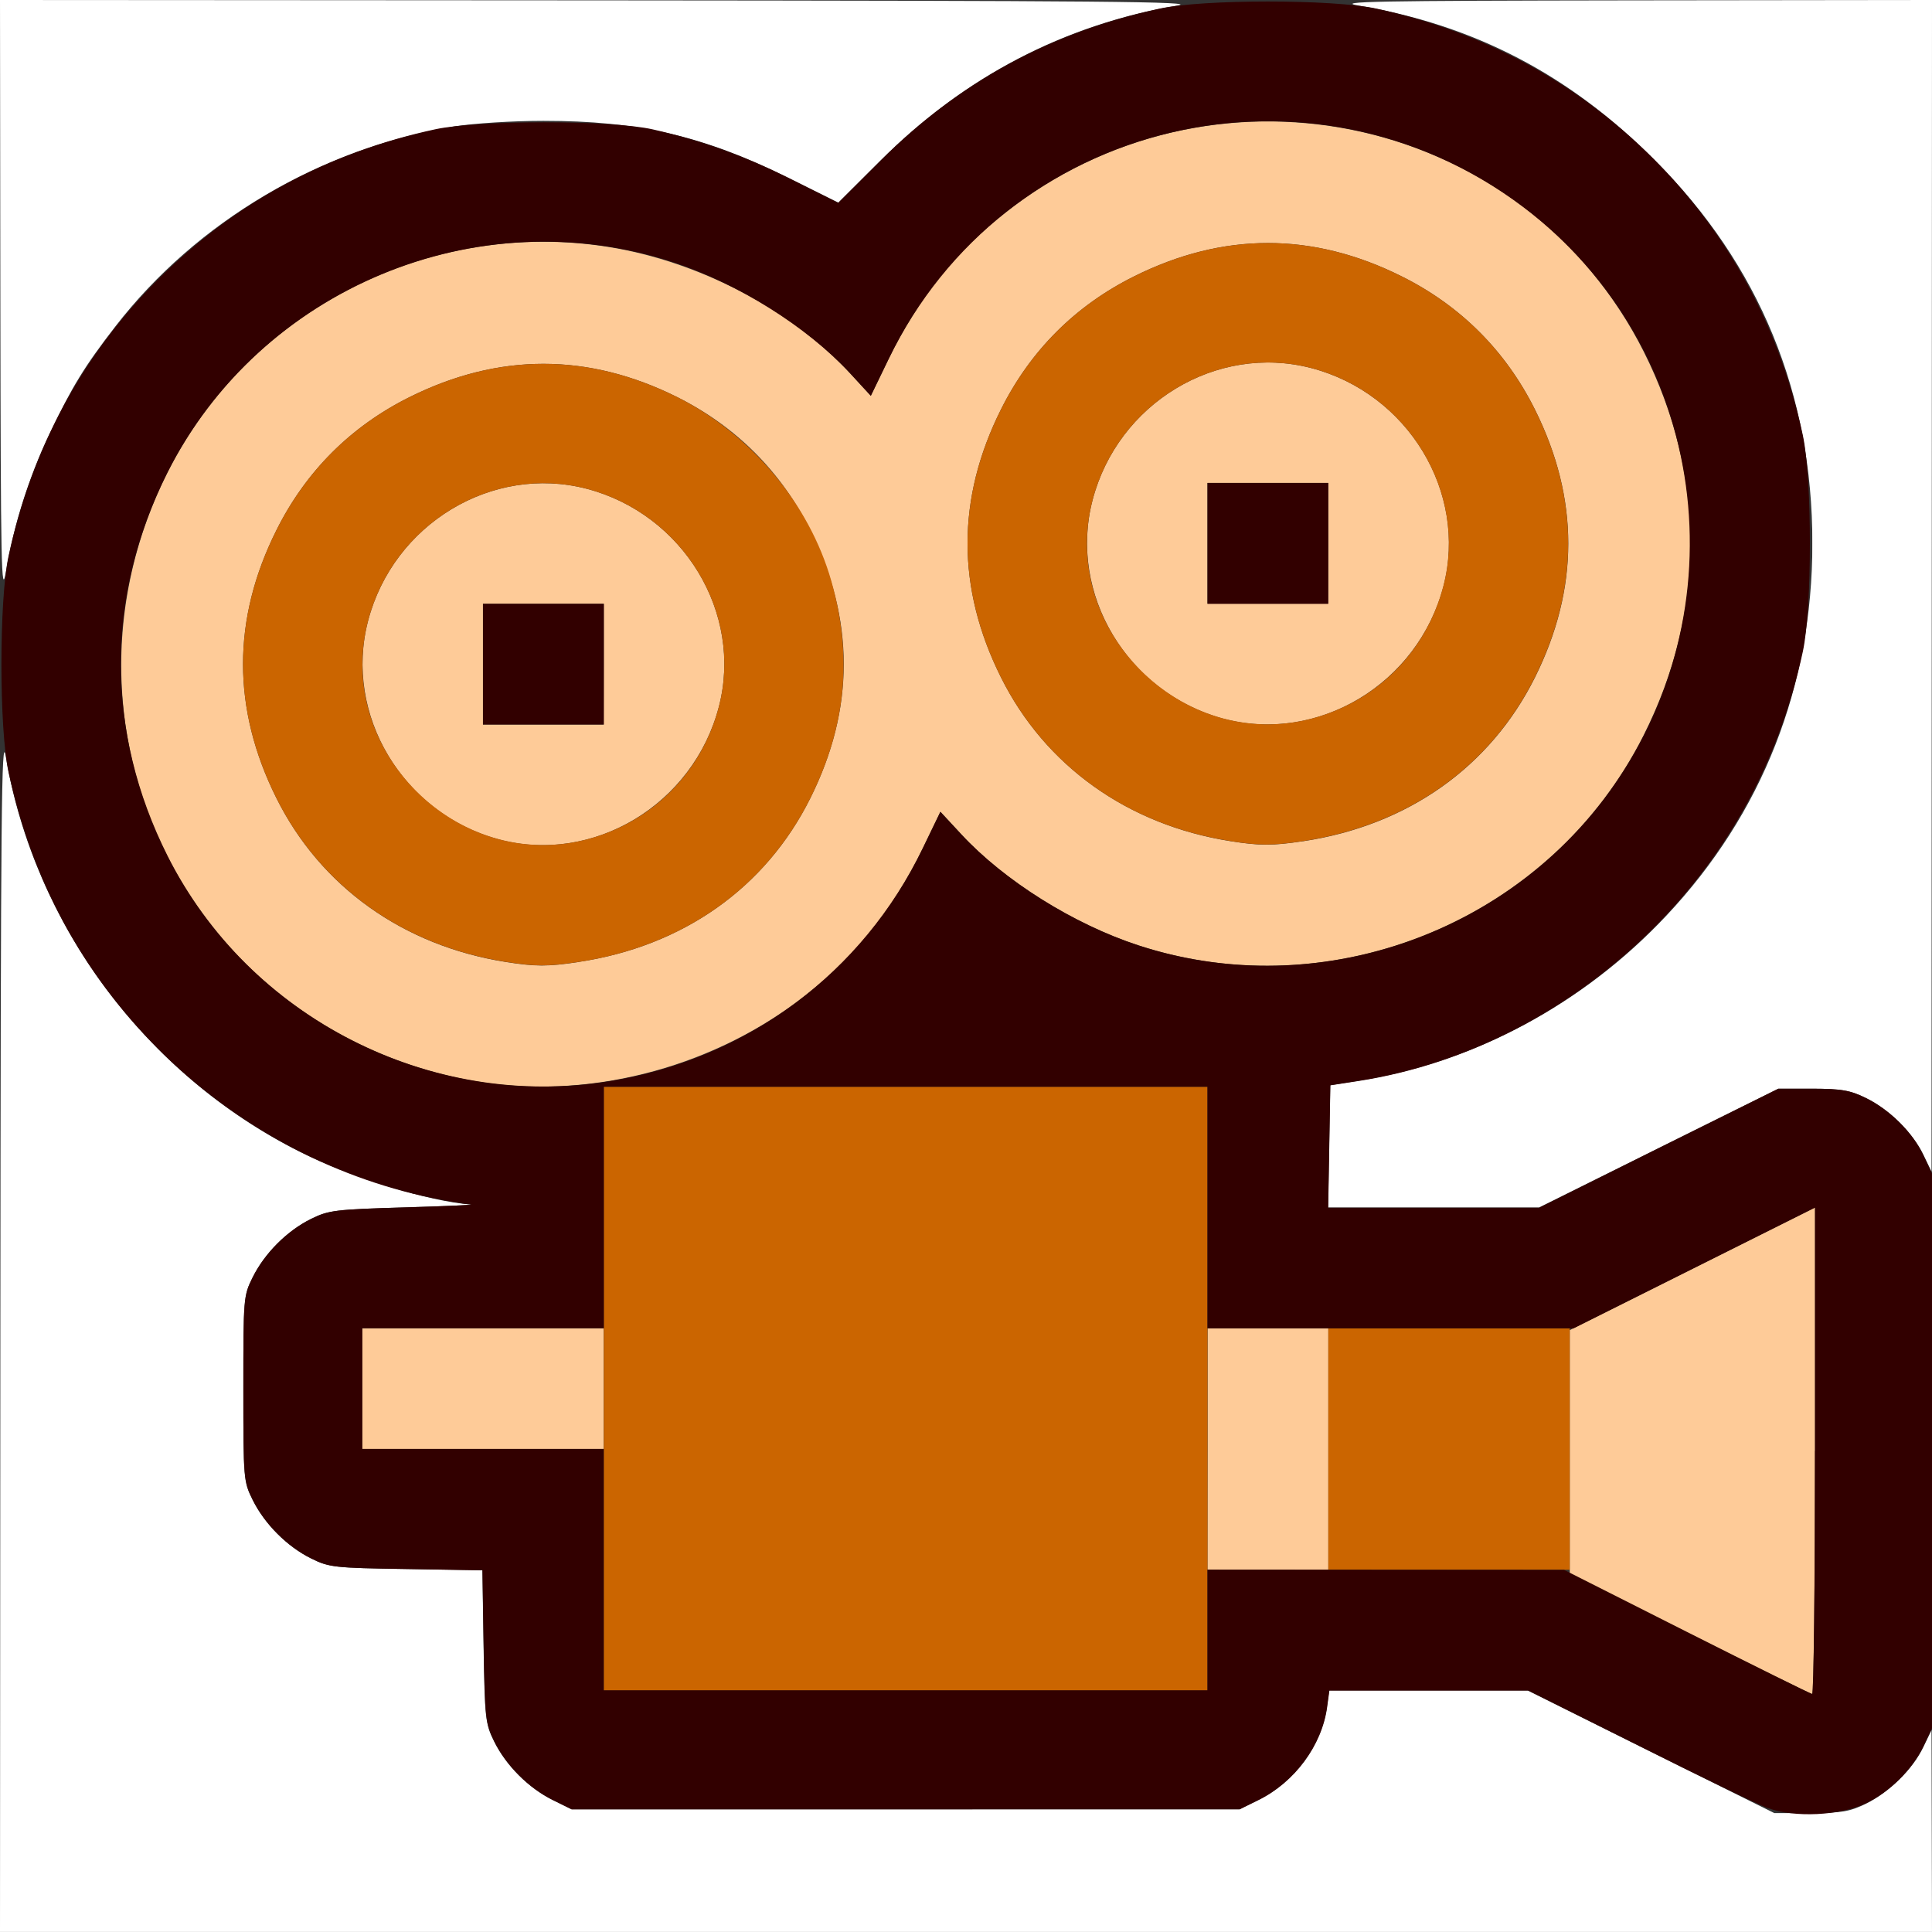 <?xml version="1.0" encoding="UTF-8" standalone="no"?>
<!-- Created with Inkscape (http://www.inkscape.org/) -->

<svg
   xmlns:dc="http://purl.org/dc/elements/1.1/"
   xmlns:cc="http://creativecommons.org/ns#"
   xmlns:rdf="http://www.w3.org/1999/02/22-rdf-syntax-ns#"
   xmlns:svg="http://www.w3.org/2000/svg"
   xmlns="http://www.w3.org/2000/svg"
   xmlns:sodipodi="http://sodipodi.sourceforge.net/DTD/sodipodi-0.dtd"
   xmlns:inkscape="http://www.inkscape.org/namespaces/inkscape"
   version="1.1"
   id="svg2"
   width="16.005"
   height="16.005"
   viewBox="0 0 16.005 16.005"
   sodipodi:docname="OUTLINER_OB_CAMERA.svg"
   inkscape:version="0.92.4 (5da689c313, 2019-01-14)">
  <rect x="0" y="0" width="16.005" height="16.005" fill="#333333" stroke="none"/>
  <defs
     id="defs6" />
  <sodipodi:namedview
     pagecolor="#ffffff"
     bordercolor="#666666"
     borderopacity="1"
     objecttolerance="10"
     gridtolerance="10"
     guidetolerance="10"
     inkscape:pageopacity="0"
     inkscape:pageshadow="2"
     inkscape:window-width="1066"
     inkscape:window-height="659"
     id="namedview4"
     showgrid="false"
     inkscape:zoom="14.745198"
     inkscape:cx="8.0026054"
     inkscape:cy="8.0026054"
     inkscape:window-x="0"
     inkscape:window-y="0"
     inkscape:window-maximized="0"
     inkscape:current-layer="svg2" />
  <g
     id="OUTLINER_OB_CAMERA">
    <path
       style="fill:#ffffff;stroke-width:0.031"
       d="m 0.003,11.011 c 0.003,-4.305 0.009,-4.959 0.045,-4.744 0.235,1.393 1.159,2.634 2.437,3.275 0.423,0.212 1.072,0.412 1.413,0.436 0.048,0.003 -0.194,0.014 -0.538,0.024 -0.581,0.017 -0.636,0.023 -0.782,0.095 -0.199,0.098 -0.386,0.285 -0.485,0.485 -0.076,0.153 -0.077,0.17 -0.077,0.922 0,0.752 0.001,0.769 0.077,0.922 0.099,0.199 0.286,0.387 0.485,0.485 0.148,0.073 0.19,0.078 0.787,0.087 l 0.631,0.01 0.01,0.631 c 0.01,0.597 0.014,0.639 0.087,0.787 0.098,0.199 0.286,0.387 0.485,0.485 l 0.156,0.077 h 2.767 2.767 l 0.156,-0.077 c 0.3,-0.148 0.524,-0.452 0.568,-0.768 l 0.019,-0.139 h 0.822 0.822 l 1.022,0.508 1.022,0.508 0.301,-4.84e-4 c 0.256,-4.13e-4 0.324,-0.012 0.457,-0.077 0.195,-0.096 0.387,-0.285 0.476,-0.469 l 0.068,-0.141 0.002,0.836 0.002,0.836 H 8.003 0 Z M 11.011,9.497 l 0.009,-0.507 0.234,-0.037 c 0.956,-0.15 1.862,-0.635 2.549,-1.366 0.797,-0.847 1.211,-1.901 1.211,-3.086 0,-1.239 -0.439,-2.307 -1.305,-3.174 C 13.001,0.618 12.215,0.208 11.254,0.046 11.054,0.012 11.391,0.006 13.512,0.003 L 16.005,0 l -0.002,4.853 -0.002,4.853 -0.068,-0.141 C 15.845,9.382 15.653,9.192 15.458,9.097 15.327,9.032 15.255,9.02 15.017,9.019 L 14.732,9.019 13.741,9.511 12.75,10.003 h -0.874 -0.874 l 0.009,-0.507 z M 0.003,2.493 0,0 4.994,0.003 C 9.14,0.006 9.948,0.013 9.753,0.046 8.815,0.205 7.989,0.636 7.294,1.331 L 6.945,1.679 6.513,1.465 C 5.825,1.125 5.286,1.001 4.501,1.001 c -0.251,0 -0.579,0.021 -0.735,0.046 C 2.656,1.228 1.629,1.834 0.956,2.704 0.699,3.036 0.597,3.203 0.41,3.595 0.239,3.954 0.114,4.348 0.049,4.736 0.011,4.957 0.006,4.697 0.003,2.493 Z"
       id="path827"
       inkscape:connector-curvature="0" />
    <path
       style="fill:#fefefe;stroke-width:0.031"
       d="m 15.015,4.501 c 0,-0.112 0.006,-0.157 0.013,-0.102 0.007,0.056 0.007,0.147 0,0.203 -0.007,0.056 -0.013,0.01 -0.013,-0.102 z"
       id="path825"
       inkscape:connector-curvature="0" />
    <path
       style="fill:#fecb98;stroke-width:0.031"
       d="m 13.997,13.534 -0.993,-0.499 v -1.008 -1.008 l 1.016,-0.508 1.016,-0.508 v 2.016 c 0,1.109 -0.011,2.015 -0.023,2.015 -0.013,-9.31e-4 -0.47,-0.226 -1.016,-0.5 z m -3.993,-1.53 v -1 h 0.5 0.5 v 1 1 H 10.503 10.003 Z M 3.001,11.504 v -0.5 h 1 1 v 0.5 0.5 H 4.001 3.001 Z M 3.939,8.957 C 3.049,8.806 2.246,8.322 1.714,7.615 0.902,6.538 0.778,5.128 1.387,3.915 2.064,2.569 3.561,1.805 5.049,2.047 5.795,2.168 6.555,2.566 7.042,3.092 L 7.214,3.279 7.36,2.977 C 7.611,2.458 7.942,2.051 8.386,1.717 10.132,0.401 12.643,0.976 13.618,2.915 c 0.515,1.025 0.515,2.148 -0.002,3.176 C 12.853,7.611 11.051,8.361 9.432,7.832 8.895,7.657 8.319,7.296 7.963,6.911 L 7.791,6.725 7.645,7.026 C 7.394,7.545 7.063,7.952 6.619,8.287 5.857,8.86 4.852,9.112 3.939,8.957 Z m 0.854,-0.988 C 5.658,7.839 6.343,7.355 6.713,6.612 7.082,5.872 7.082,5.131 6.713,4.392 6.471,3.907 6.098,3.534 5.611,3.29 4.873,2.922 4.131,2.922 3.392,3.29 2.906,3.532 2.533,3.905 2.29,4.392 1.921,5.13 1.921,5.872 2.29,6.612 c 0.365,0.733 1.051,1.223 1.899,1.357 0.246,0.039 0.349,0.039 0.604,6.22e-4 z M 4.13,6.953 C 3.337,6.74 2.847,5.919 3.049,5.144 3.258,4.341 4.077,3.845 4.86,4.049 5.66,4.258 6.158,5.078 5.955,5.855 5.744,6.665 4.915,7.164 4.13,6.953 Z M 5.002,5.502 V 5.002 H 4.501 4.001 v 0.5 0.5 h 0.5 0.5 z m 5.793,1.467 c 0.866,-0.13 1.55,-0.614 1.921,-1.357 0.368,-0.739 0.368,-1.48 0,-2.219 C 12.473,2.906 12.1,2.533 11.613,2.29 10.875,1.921 10.133,1.921 9.394,2.29 8.908,2.532 8.535,2.905 8.292,3.392 7.923,4.13 7.923,4.872 8.292,5.611 8.657,6.344 9.343,6.834 10.191,6.968 c 0.246,0.039 0.349,0.039 0.604,6.221e-4 z M 10.132,5.953 C 9.339,5.739 8.849,4.919 9.051,4.143 9.26,3.34 10.079,2.845 10.862,3.049 c 0.801,0.209 1.298,1.029 1.096,1.806 -0.211,0.81 -1.04,1.309 -1.825,1.098 z M 11.004,4.501 V 4.001 H 10.503 10.003 v 0.5 0.5 h 0.5 0.5 z"
       id="path823"
       inkscape:connector-curvature="0" />
    <path
       style="fill:#cb6500;stroke-width:0.031"
       d="M 5.002,11.504 V 9.003 H 7.502 10.003 V 11.504 14.005 H 7.502 5.002 Z m 6.002,0.5 v -1 h 1 1 v 1 1 H 12.004 11.004 Z M 4.189,7.968 C 3.341,7.834 2.655,7.344 2.29,6.612 1.921,5.872 1.921,5.13 2.29,4.392 2.533,3.905 2.906,3.532 3.392,3.29 4.131,2.922 4.873,2.922 5.611,3.29 6.221,3.595 6.705,4.173 6.887,4.814 7.065,5.442 7.009,6.017 6.713,6.612 6.343,7.355 5.658,7.839 4.792,7.969 4.538,8.007 4.434,8.007 4.189,7.968 Z M 4.86,6.954 C 5.399,6.814 5.814,6.397 5.955,5.855 6.158,5.078 5.66,4.258 4.86,4.049 4.077,3.845 3.258,4.341 3.049,5.144 2.77,6.213 3.79,7.233 4.86,6.954 Z m 5.331,0.013 C 9.343,6.834 8.657,6.344 8.292,5.611 7.923,4.872 7.923,4.13 8.292,3.392 8.535,2.905 8.908,2.532 9.394,2.29 10.133,1.921 10.875,1.921 11.613,2.29 c 0.487,0.243 0.86,0.616 1.102,1.102 0.368,0.739 0.368,1.48 0,2.219 -0.37,0.743 -1.055,1.227 -1.921,1.357 -0.254,0.038 -0.358,0.038 -0.604,-6.221e-4 z M 10.862,5.954 C 11.401,5.814 11.816,5.397 11.957,4.855 12.16,4.078 11.662,3.257 10.862,3.049 10.079,2.845 9.26,3.34 9.051,4.143 8.772,5.213 9.792,6.233 10.862,5.954 Z"
       id="path821"
       inkscape:connector-curvature="0" />
    <path
       style="fill:#320000;stroke-width:0.031"
       d="m 14.645,14.979 c -0.086,-0.032 -0.568,-0.265 -1.07,-0.517 L 12.661,14.005 h -0.824 -0.824 l -0.019,0.139 c -0.043,0.315 -0.268,0.62 -0.568,0.768 l -0.156,0.077 H 7.502 4.736 L 4.58,14.912 C 4.38,14.813 4.193,14.626 4.095,14.427 4.022,14.279 4.017,14.236 4.007,13.64 L 3.997,13.009 3.366,12.998 C 2.769,12.989 2.727,12.984 2.579,12.911 2.38,12.813 2.192,12.625 2.094,12.426 2.018,12.272 2.016,12.256 2.016,11.504 c 0,-0.752 0.001,-0.769 0.077,-0.922 0.099,-0.2 0.286,-0.387 0.485,-0.485 0.145,-0.071 0.2,-0.078 0.782,-0.095 C 3.704,9.992 3.946,9.981 3.898,9.978 3.85,9.975 3.706,9.95 3.578,9.924 2.733,9.749 1.937,9.317 1.312,8.691 0.681,8.06 0.263,7.288 0.071,6.398 -0.008,6.035 -0.008,4.969 0.071,4.606 0.263,3.716 0.681,2.943 1.312,2.312 1.943,1.681 2.715,1.263 3.606,1.071 3.963,0.994 5.068,0.994 5.408,1.072 5.823,1.166 6.165,1.29 6.559,1.487 L 6.944,1.68 7.294,1.331 C 7.946,0.68 8.707,0.265 9.608,0.071 c 0.363,-0.078 1.429,-0.078 1.792,0 0.89,0.192 1.663,0.61 2.294,1.241 0.631,0.631 1.049,1.403 1.241,2.294 0.078,0.363 0.078,1.429 0,1.792 -0.192,0.89 -0.61,1.663 -1.241,2.294 -0.676,0.676 -1.539,1.123 -2.439,1.263 l -0.234,0.036 -0.009,0.507 -0.009,0.507 h 0.874 0.874 L 13.741,9.511 14.732,9.019 15.017,9.019 c 0.239,5.189e-4 0.31,0.013 0.441,0.077 0.199,0.098 0.388,0.287 0.477,0.477 l 0.07,0.148 v 2.298 2.298 l -0.07,0.148 c -0.09,0.191 -0.28,0.38 -0.477,0.474 -0.216,0.103 -0.593,0.121 -0.813,0.039 z m 0.391,-2.959 v -2.016 l -1,0.5 -1,0.5 H 11.52 10.003 V 10.003 9.003 H 7.502 5.002 v 1 1 H 4.001 3.001 v 0.5 0.5 h 1 1 v 1 1 h 2.501 2.501 v -0.5 -0.5 l 1.477,0.001 1.477,0.001 1.016,0.513 c 0.559,0.282 1.027,0.514 1.039,0.515 0.013,8.22e-4 0.023,-0.906 0.023,-2.015 z M 5.049,8.957 C 6.19,8.772 7.144,8.062 7.645,7.026 L 7.79,6.725 7.963,6.911 C 8.319,7.296 8.895,7.657 9.432,7.832 10.831,8.289 12.403,7.793 13.291,6.615 14.454,5.071 14.152,2.871 12.617,1.714 10.851,0.383 8.32,0.991 7.36,2.977 L 7.214,3.279 7.042,3.092 C 6.686,2.708 6.11,2.346 5.573,2.171 3.952,1.642 2.154,2.391 1.387,3.915 0.872,4.94 0.872,6.063 1.389,7.092 2.062,8.432 3.564,9.198 5.049,8.957 Z M 4.001,5.502 V 5.002 H 4.501 5.002 V 5.502 6.002 H 4.501 4.001 Z M 10.003,4.501 V 4.001 h 0.5 0.5 V 4.501 5.002 H 10.503 10.003 Z"
       id="path819"
       inkscape:connector-curvature="0" />
  </g>
</svg>
